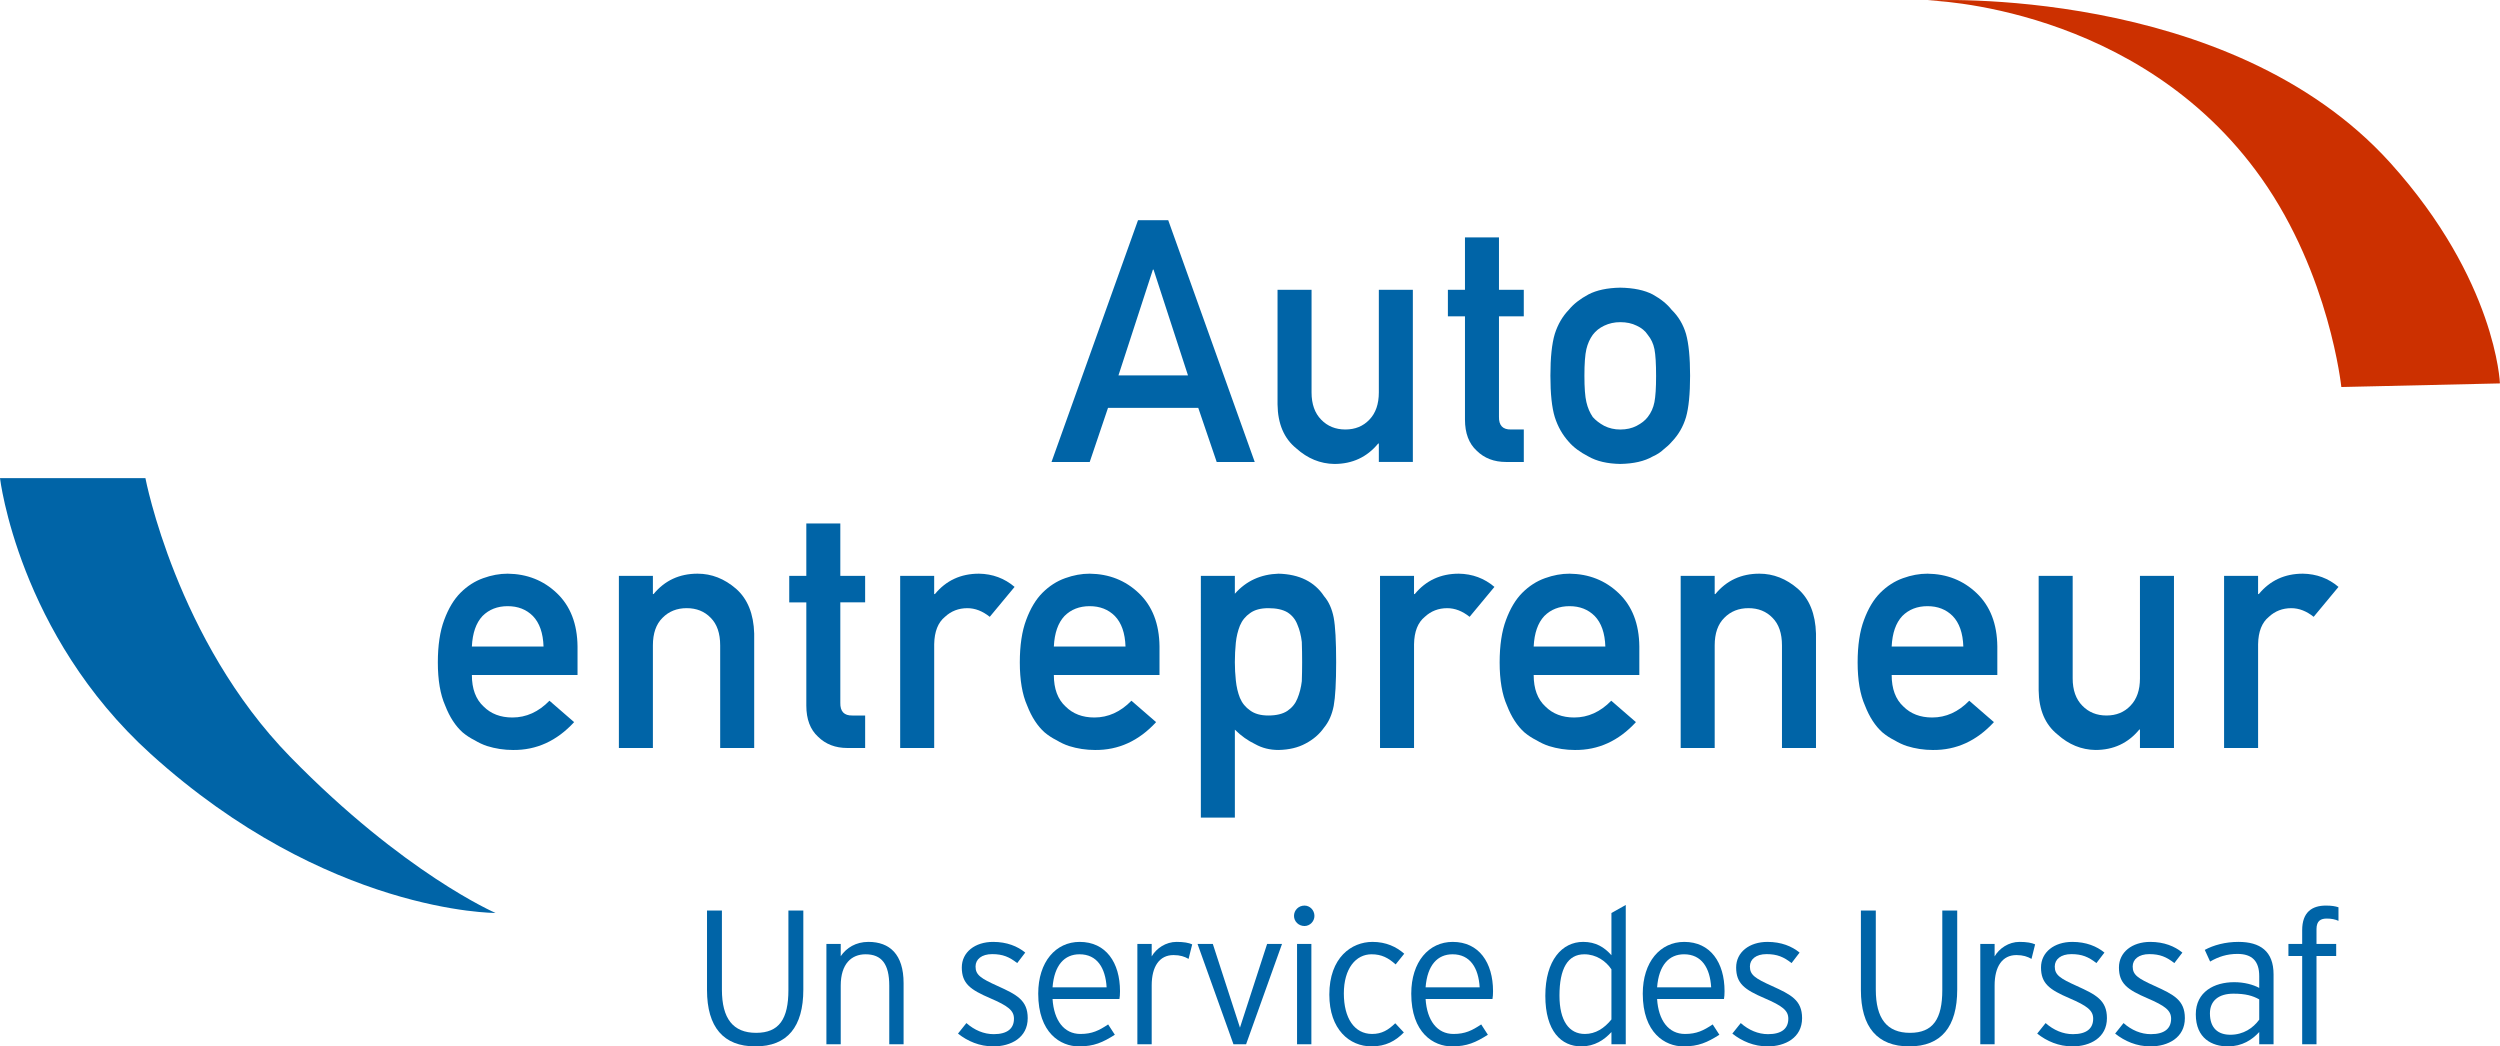 <?xml version="1.0" encoding="utf-8"?>
<!-- Generator: Adobe Illustrator 21.1.0, SVG Export Plug-In . SVG Version: 6.00 Build 0)  -->
<svg version="1.1" id="Calque_1" xmlns="http://www.w3.org/2000/svg" xmlns:xlink="http://www.w3.org/1999/xlink" x="0px" y="0px"
	 viewBox="0 0 187.2 78.35" enable-background="new 0 0 187.2 78.35" xml:space="preserve">
<g>
	<g>
		<path fill="#0064A7" d="M56.561,78.354c-2.389,0-3.62-1.445-3.62-4.221v-5.951h1.116v5.923c0,2.16,0.83,3.234,2.562,3.234
			c1.731,0,2.417-1.046,2.417-3.206v-5.951h1.117v5.923C60.152,76.88,58.964,78.354,56.561,78.354z"/>
		<path fill="#0064A7" d="M66.588,78.196v-4.392c0-1.617-0.572-2.347-1.774-2.347c-1.044,0-1.86,0.701-1.86,2.347v4.392h-1.073
			v-7.512h1.073V71.6c0.429-0.629,1.131-1.071,2.075-1.071c1.588,0,2.632,0.928,2.632,3.088v4.579H66.588z"/>
		<path fill="#0064A7" d="M74.382,78.354c-1.03,0-1.931-0.387-2.647-0.959l0.629-0.787c0.601,0.529,1.302,0.83,2.046,0.83
			c1.03,0,1.516-0.428,1.516-1.159c0-0.615-0.444-0.958-1.774-1.53c-1.502-0.644-2.132-1.102-2.132-2.305
			c0-1.144,0.987-1.915,2.346-1.915c1.03,0,1.831,0.329,2.404,0.801l-0.602,0.785c-0.586-0.456-1.072-0.67-1.874-0.67
			c-0.787,0-1.245,0.385-1.245,0.928c0,0.63,0.387,0.888,1.66,1.461c1.416,0.644,2.246,1.058,2.246,2.404
			C76.958,77.71,75.684,78.354,74.382,78.354z"/>
		<path fill="#0064A7" d="M83.823,74.806h-5.008c0.1,1.602,0.858,2.617,2.089,2.617c0.872,0,1.388-0.258,2.074-0.714l0.501,0.773
			c-0.901,0.571-1.559,0.872-2.69,0.872c-1.374,0-3.047-1.003-3.047-3.948c0-2.39,1.316-3.877,3.105-3.877
			c1.96,0,3.019,1.544,3.019,3.691C83.866,74.477,83.852,74.634,83.823,74.806z M80.833,71.457c-1.117,0-1.889,0.801-2.018,2.477
			h4.049C82.778,72.474,82.149,71.457,80.833,71.457z"/>
		<path fill="#0064A7" d="M89.001,71.802c-0.301-0.172-0.63-0.286-1.131-0.286c-1.044,0-1.631,0.844-1.631,2.274v4.406h-1.073
			v-7.512h1.073v0.931c0.344-0.602,1.059-1.086,1.86-1.086c0.558,0,0.916,0.071,1.173,0.185L89.001,71.802z"/>
		<path fill="#0064A7" d="M93.307,78.196h-0.945l-2.69-7.512h1.145l1.917,5.91l0.115,0.357l0.114-0.357l1.918-5.91h1.116
			L93.307,78.196z"/>
		<path fill="#0064A7" d="M97.682,69.34c-0.444,0-0.787-0.343-0.787-0.757c0-0.43,0.343-0.773,0.787-0.773
			c0.4,0,0.743,0.343,0.743,0.773C98.425,68.997,98.082,69.34,97.682,69.34z M97.123,78.196v-7.512h1.073v7.512H97.123z"/>
		<path fill="#0064A7" d="M104.505,72.216c-0.544-0.486-1.044-0.759-1.803-0.759c-1.173,0-2.075,1.058-2.075,2.933
			c0,1.847,0.787,3.033,2.118,3.033c0.729,0,1.216-0.3,1.731-0.801l0.644,0.688c-0.63,0.644-1.359,1.044-2.418,1.044
			c-1.646,0-3.162-1.26-3.162-3.877c0-2.777,1.66-3.948,3.234-3.948c1.016,0,1.789,0.371,2.375,0.886L104.505,72.216z"/>
		<path fill="#0064A7" d="M111.756,74.806h-5.007c0.1,1.602,0.858,2.617,2.089,2.617c0.872,0,1.388-0.258,2.074-0.714l0.5,0.773
			c-0.901,0.571-1.559,0.872-2.69,0.872c-1.374,0-3.047-1.003-3.047-3.948c0-2.39,1.316-3.877,3.105-3.877
			c1.96,0,3.019,1.544,3.019,3.691C111.799,74.477,111.785,74.634,111.756,74.806z M108.766,71.457
			c-1.117,0-1.889,0.801-2.018,2.477h4.049C110.712,72.474,110.082,71.457,108.766,71.457z"/>
		<path fill="#0064A7" d="M120.665,78.196V77.28c-0.529,0.574-1.245,1.074-2.261,1.074c-1.502,0-2.69-1.145-2.69-3.792
			c0-2.662,1.259-4.034,2.833-4.034c0.944,0,1.588,0.4,2.117,0.999v-3.162l1.073-0.601v10.43H120.665z M120.665,72.587
			c-0.414-0.629-1.145-1.13-2.032-1.13c-1.245,0-1.86,1.074-1.86,3.092c0,1.887,0.715,2.874,1.903,2.874
			c0.801,0,1.459-0.428,1.988-1.086V72.587z"/>
		<path fill="#0064A7" d="M129.091,74.806h-5.008c0.1,1.602,0.858,2.617,2.089,2.617c0.872,0,1.388-0.258,2.074-0.714l0.501,0.773
			c-0.902,0.571-1.56,0.872-2.69,0.872c-1.374,0-3.047-1.003-3.047-3.948c0-2.39,1.316-3.877,3.105-3.877
			c1.96,0,3.019,1.544,3.019,3.691C129.134,74.477,129.12,74.634,129.091,74.806z M126.101,71.457c-1.117,0-1.889,0.801-2.018,2.477
			h4.049C128.047,72.474,127.417,71.457,126.101,71.457z"/>
		<path fill="#0064A7" d="M132.365,78.354c-1.03,0-1.931-0.387-2.647-0.959l0.629-0.787c0.601,0.529,1.302,0.83,2.046,0.83
			c1.03,0,1.516-0.428,1.516-1.159c0-0.615-0.444-0.958-1.774-1.53c-1.502-0.644-2.132-1.102-2.132-2.305
			c0-1.144,0.987-1.915,2.346-1.915c1.031,0,1.831,0.329,2.404,0.801l-0.601,0.785c-0.586-0.456-1.072-0.67-1.874-0.67
			c-0.787,0-1.245,0.385-1.245,0.928c0,0.63,0.387,0.888,1.66,1.461c1.416,0.644,2.247,1.058,2.247,2.404
			C134.941,77.71,133.668,78.354,132.365,78.354z"/>
		<path fill="#0064A7" d="M142.964,78.354c-2.389,0-3.62-1.445-3.62-4.221v-5.951h1.116v5.923c0,2.16,0.83,3.234,2.561,3.234
			c1.731,0,2.418-1.046,2.418-3.206v-5.951h1.117v5.923C146.555,76.88,145.367,78.354,142.964,78.354z"/>
		<path fill="#0064A7" d="M152.119,71.802c-0.301-0.172-0.63-0.286-1.131-0.286c-1.044,0-1.631,0.844-1.631,2.274v4.406h-1.073
			v-7.512h1.073v0.931c0.344-0.602,1.059-1.086,1.86-1.086c0.558,0,0.916,0.071,1.173,0.185L152.119,71.802z"/>
		<path fill="#0064A7" d="M155.193,78.354c-1.031,0-1.931-0.387-2.647-0.959l0.629-0.787c0.601,0.529,1.302,0.83,2.046,0.83
			c1.03,0,1.516-0.428,1.516-1.159c0-0.615-0.444-0.958-1.774-1.53c-1.502-0.644-2.132-1.102-2.132-2.305
			c0-1.144,0.987-1.915,2.346-1.915c1.03,0,1.831,0.329,2.404,0.801l-0.601,0.785c-0.587-0.456-1.072-0.67-1.874-0.67
			c-0.787,0-1.245,0.385-1.245,0.928c0,0.63,0.386,0.888,1.66,1.461c1.416,0.644,2.246,1.058,2.246,2.404
			C157.768,77.71,156.495,78.354,155.193,78.354z"/>
		<path fill="#0064A7" d="M161.029,78.354c-1.03,0-1.931-0.387-2.647-0.959l0.629-0.787c0.601,0.529,1.302,0.83,2.046,0.83
			c1.03,0,1.516-0.428,1.516-1.159c0-0.615-0.444-0.958-1.774-1.53c-1.502-0.644-2.132-1.102-2.132-2.305
			c0-1.144,0.987-1.915,2.346-1.915c1.03,0,1.831,0.329,2.404,0.801l-0.602,0.785c-0.586-0.456-1.072-0.67-1.874-0.67
			c-0.787,0-1.245,0.385-1.245,0.928c0,0.63,0.387,0.888,1.66,1.461c1.416,0.644,2.247,1.058,2.247,2.404
			C163.605,77.71,162.332,78.354,161.029,78.354z"/>
		<path fill="#0064A7" d="M169.171,78.196V77.28c-0.529,0.574-1.273,1.074-2.347,1.074c-1.173,0-2.403-0.587-2.403-2.404
			c0-1.687,1.388-2.404,2.876-2.404c0.758,0,1.43,0.186,1.874,0.43V73.09c0-1.117-0.529-1.661-1.631-1.661
			c-0.787,0-1.431,0.214-2.046,0.573l-0.401-0.874c0.658-0.357,1.546-0.599,2.518-0.599c1.617,0,2.633,0.686,2.633,2.43v5.236
			H169.171z M169.171,74.834c-0.486-0.272-1.016-0.428-1.931-0.428c-1.102,0-1.76,0.528-1.76,1.473c0,1.116,0.615,1.603,1.531,1.603
			c0.973,0,1.703-0.501,2.16-1.13V74.834z"/>
		<path fill="#0064A7" d="M174.233,68.782c-0.444,0-0.773,0.158-0.773,0.788v1.114h1.474v0.903h-1.474v6.608h-1.073v-6.608h-1.03
			v-0.903h1.03v-1.029c0-1.346,0.729-1.845,1.774-1.845c0.429,0,0.687,0.044,0.944,0.127v1.017
			C174.863,68.841,174.576,68.782,174.233,68.782z"/>
	</g>
	<g>
		<path fill="#cc3000" d="M144.331,0.029c0,0,22.565-1.226,34.657,12.168c7.934,8.794,8.207,16.513,8.207,16.513l-11.876,0.27
			c0,0-0.866-8.393-5.98-15.629C160.14,0.337,144.331,0.029,144.331,0.029"/>
	</g>
	<path fill="#0064A7" d="M0,35.803h10.889c0,0,2.31,12.134,10.844,20.868c8.539,8.741,15.37,11.69,15.37,11.69
		S24.509,68.42,11.285,56.454C1.375,47.481,0,35.803,0,35.803"/>
	<g>
		<path fill="#0064A7" d="M89.726,30.543h-6.759l-1.369,4.05h-2.861l6.478-18.106h2.261l6.478,18.106h-2.848L89.726,30.543z
			 M88.957,28.111l-2.579-7.922h-0.049l-2.579,7.922H88.957z"/>
		<path fill="#0064A7" d="M95.662,21.702h2.547v7.684c0,0.871,0.241,1.55,0.722,2.039c0.473,0.49,1.076,0.735,1.81,0.735
			c0.733,0,1.333-0.244,1.797-0.735c0.473-0.489,0.709-1.169,0.709-2.039v-7.684h2.547v12.89h-2.547v-1.379h-0.049
			c-0.839,1.018-1.934,1.528-3.285,1.528c-1.051-0.017-1.999-0.405-2.846-1.166c-0.92-0.742-1.388-1.842-1.405-3.297V21.702z"/>
		<path fill="#0064A7" d="M109.696,17.778h2.547v3.924h1.858v1.986h-1.858v7.515c-0.017,0.655,0.285,0.973,0.905,0.957h0.954v2.433
			h-1.33c-0.895,0-1.627-0.281-2.197-0.844c-0.586-0.537-0.878-1.314-0.878-2.332v-7.728h-1.279v-1.986h1.279V17.778z"/>
		<path fill="#0064A7" d="M116.094,28.135c0-1.361,0.11-2.405,0.33-3.136c0.228-0.712,0.578-1.314,1.051-1.803
			c0.35-0.429,0.84-0.812,1.467-1.149c0.619-0.322,1.414-0.49,2.384-0.507c1.003,0.017,1.813,0.187,2.433,0.51
			c0.611,0.34,1.084,0.724,1.418,1.154c0.503,0.489,0.861,1.089,1.072,1.801c0.203,0.728,0.305,1.771,0.305,3.129
			c0,1.358-0.102,2.392-0.306,3.105c-0.212,0.712-0.57,1.328-1.075,1.85c-0.163,0.191-0.363,0.378-0.599,0.559
			c-0.212,0.207-0.485,0.384-0.819,0.533c-0.619,0.357-1.429,0.542-2.431,0.559c-0.97-0.017-1.764-0.203-2.383-0.559
			c-0.627-0.323-1.116-0.686-1.467-1.093c-0.472-0.522-0.823-1.137-1.05-1.85C116.204,30.527,116.094,29.493,116.094,28.135z
			 M124.008,28.16c0-0.923-0.041-1.595-0.123-2.018c-0.082-0.408-0.249-0.765-0.502-1.072c-0.188-0.292-0.465-0.519-0.833-0.686
			c-0.351-0.174-0.759-0.261-1.225-0.261c-0.433,0-0.833,0.088-1.201,0.263c-0.352,0.166-0.637,0.393-0.858,0.685
			c-0.221,0.307-0.38,0.664-0.478,1.072c-0.099,0.424-0.147,1.088-0.147,1.993c0,0.897,0.048,1.553,0.147,1.969
			c0.097,0.424,0.257,0.797,0.478,1.122c0.22,0.248,0.506,0.469,0.858,0.66c0.367,0.183,0.767,0.275,1.201,0.275
			c0.465,0,0.874-0.092,1.225-0.275c0.368-0.191,0.645-0.412,0.833-0.66c0.253-0.324,0.42-0.698,0.502-1.122
			C123.966,29.688,124.008,29.04,124.008,28.16z"/>
	</g>
	<g>
		<path fill="#0064A7" d="M35.334,50.544c0,1.035,0.293,1.822,0.88,2.361c0.546,0.546,1.264,0.821,2.153,0.821
			c1.035,0,1.961-0.418,2.776-1.256l1.847,1.603c-1.295,1.408-2.819,2.102-4.571,2.086c-0.668,0-1.32-0.099-1.955-0.298
			c-0.318-0.107-0.627-0.252-0.929-0.435c-0.318-0.157-0.615-0.352-0.892-0.583c-0.538-0.48-0.974-1.15-1.308-2.012
			c-0.367-0.827-0.55-1.905-0.55-3.229c0-1.275,0.159-2.335,0.476-3.179c0.318-0.861,0.725-1.54,1.222-2.037
			c0.505-0.505,1.071-0.869,1.699-1.093c0.619-0.224,1.23-0.336,1.833-0.336c1.45,0.017,2.676,0.502,3.678,1.454
			c1.018,0.969,1.535,2.302,1.552,4v2.133H35.334z M40.7,48.411c-0.033-1.007-0.299-1.769-0.797-2.284
			c-0.49-0.492-1.119-0.737-1.886-0.737c-0.768,0-1.397,0.246-1.887,0.737c-0.482,0.515-0.748,1.277-0.796,2.284H40.7z"/>
		<path fill="#0064A7" d="M46.342,43.119h2.547v1.366h0.049c0.839-1.018,1.938-1.528,3.297-1.528c1.05,0,2.011,0.378,2.883,1.131
			c0.863,0.762,1.314,1.88,1.356,3.353v8.569h-2.547v-7.685c0-0.903-0.237-1.591-0.709-2.064c-0.465-0.481-1.064-0.722-1.797-0.722
			c-0.734,0-1.337,0.241-1.81,0.722c-0.481,0.473-0.722,1.161-0.722,2.064v7.685h-2.547V43.119z"/>
		<path fill="#0064A7" d="M60.376,39.195h2.547v3.924h1.858v1.986h-1.858v7.515c-0.017,0.655,0.285,0.973,0.905,0.957h0.954v2.433
			h-1.33c-0.895,0-1.627-0.281-2.197-0.844c-0.586-0.537-0.878-1.314-0.878-2.332v-7.728h-1.279v-1.986h1.279V39.195z"/>
		<path fill="#0064A7" d="M67.404,43.119h2.547v1.366h0.054c0.839-1.018,1.94-1.528,3.301-1.528c1.02,0.017,1.908,0.346,2.666,0.99
			l-1.86,2.241c-0.539-0.431-1.097-0.648-1.676-0.648c-0.653,0-1.212,0.216-1.676,0.647c-0.522,0.424-0.791,1.107-0.808,2.052v7.771
			h-2.547V43.119z"/>
		<path fill="#0064A7" d="M78.912,50.544c0,1.035,0.293,1.822,0.88,2.361c0.546,0.546,1.264,0.821,2.153,0.821
			c1.035,0,1.961-0.418,2.776-1.256l1.847,1.603c-1.295,1.408-2.819,2.102-4.571,2.086c-0.668,0-1.32-0.099-1.955-0.298
			c-0.318-0.107-0.627-0.252-0.929-0.435c-0.318-0.157-0.615-0.352-0.892-0.583c-0.538-0.48-0.974-1.15-1.308-2.012
			c-0.367-0.827-0.55-1.905-0.55-3.229c0-1.275,0.159-2.335,0.476-3.179c0.318-0.861,0.725-1.54,1.222-2.037
			c0.505-0.505,1.071-0.869,1.699-1.093c0.619-0.224,1.23-0.336,1.833-0.336c1.45,0.017,2.676,0.502,3.678,1.454
			c1.018,0.969,1.535,2.302,1.552,4v2.133H78.912z M84.278,48.411c-0.033-1.007-0.299-1.769-0.797-2.284
			c-0.49-0.492-1.119-0.737-1.886-0.737c-0.768,0-1.397,0.246-1.887,0.737c-0.482,0.515-0.748,1.277-0.796,2.284H84.278z"/>
		<path fill="#0064A7" d="M89.919,43.119h2.547v1.341c0.847-0.961,1.939-1.461,3.275-1.503c1.556,0.042,2.692,0.605,3.408,1.689
			c0.35,0.407,0.589,0.94,0.719,1.603c0.122,0.654,0.183,1.763,0.183,3.328c0,1.523-0.061,2.616-0.183,3.278
			c-0.131,0.663-0.371,1.204-0.721,1.626c-0.35,0.497-0.81,0.894-1.38,1.192c-0.561,0.307-1.237,0.468-2.027,0.485
			c-0.651,0-1.233-0.145-1.746-0.433c-0.554-0.264-1.063-0.626-1.527-1.088v6.587h-2.547V43.119z M94.973,53.577
			c0.603,0,1.08-0.116,1.431-0.349c0.351-0.241,0.599-0.549,0.746-0.923c0.163-0.39,0.273-0.822,0.33-1.295
			c0.016-0.465,0.024-0.942,0.024-1.433c0-0.515-0.008-1.018-0.024-1.508c-0.058-0.49-0.167-0.922-0.33-1.295
			c-0.147-0.391-0.395-0.698-0.746-0.922c-0.35-0.208-0.827-0.312-1.431-0.312c-0.571,0-1.023,0.122-1.357,0.362
			c-0.351,0.241-0.608,0.557-0.771,0.946c-0.155,0.391-0.257,0.814-0.306,1.272c-0.048,0.481-0.073,0.967-0.073,1.458
			c0,0.456,0.025,0.914,0.073,1.37c0.049,0.482,0.151,0.919,0.306,1.308c0.163,0.391,0.42,0.706,0.771,0.948
			C93.95,53.451,94.402,53.577,94.973,53.577z"/>
		<path fill="#0064A7" d="M103.335,43.119h2.547v1.366h0.054c0.839-1.018,1.94-1.528,3.301-1.528c1.02,0.017,1.908,0.346,2.666,0.99
			l-1.86,2.241c-0.539-0.431-1.097-0.648-1.676-0.648c-0.653,0-1.212,0.216-1.676,0.647c-0.522,0.424-0.792,1.107-0.808,2.052v7.771
			h-2.547V43.119z"/>
		<path fill="#0064A7" d="M114.842,50.544c0,1.035,0.293,1.822,0.88,2.361c0.546,0.546,1.264,0.821,2.153,0.821
			c1.035,0,1.961-0.418,2.776-1.256l1.847,1.603c-1.295,1.408-2.819,2.102-4.571,2.086c-0.668,0-1.32-0.099-1.955-0.298
			c-0.318-0.107-0.627-0.252-0.929-0.435c-0.318-0.157-0.615-0.352-0.892-0.583c-0.538-0.48-0.974-1.15-1.308-2.012
			c-0.367-0.827-0.55-1.905-0.55-3.229c0-1.275,0.159-2.335,0.476-3.179c0.318-0.861,0.725-1.54,1.222-2.037
			c0.505-0.505,1.071-0.869,1.699-1.093c0.619-0.224,1.23-0.336,1.833-0.336c1.45,0.017,2.676,0.502,3.678,1.454
			c1.018,0.969,1.535,2.302,1.552,4v2.133H114.842z M120.208,48.411c-0.033-1.007-0.299-1.769-0.797-2.284
			c-0.49-0.492-1.119-0.737-1.886-0.737c-0.768,0-1.397,0.246-1.887,0.737c-0.482,0.515-0.748,1.277-0.796,2.284H120.208z"/>
		<path fill="#0064A7" d="M125.849,43.119h2.547v1.366h0.049c0.839-1.018,1.938-1.528,3.297-1.528c1.05,0,2.011,0.378,2.883,1.131
			c0.863,0.762,1.314,1.88,1.356,3.353v8.569h-2.547v-7.685c0-0.903-0.237-1.591-0.709-2.064c-0.465-0.481-1.064-0.722-1.797-0.722
			c-0.734,0-1.337,0.241-1.81,0.722c-0.481,0.473-0.722,1.161-0.722,2.064v7.685h-2.547V43.119z"/>
		<path fill="#0064A7" d="M141.648,50.544c0,1.035,0.293,1.822,0.88,2.361c0.546,0.546,1.264,0.821,2.153,0.821
			c1.035,0,1.961-0.418,2.776-1.256l1.847,1.603c-1.295,1.408-2.819,2.102-4.571,2.086c-0.668,0-1.32-0.099-1.955-0.298
			c-0.318-0.107-0.627-0.252-0.929-0.435c-0.318-0.157-0.615-0.352-0.892-0.583c-0.538-0.48-0.974-1.15-1.308-2.012
			c-0.367-0.827-0.55-1.905-0.55-3.229c0-1.275,0.159-2.335,0.476-3.179c0.318-0.861,0.725-1.54,1.222-2.037
			c0.505-0.505,1.071-0.869,1.699-1.093c0.619-0.224,1.23-0.336,1.833-0.336c1.45,0.017,2.676,0.502,3.678,1.454
			c1.018,0.969,1.535,2.302,1.552,4v2.133H141.648z M147.014,48.411c-0.033-1.007-0.299-1.769-0.797-2.284
			c-0.49-0.492-1.119-0.737-1.886-0.737c-0.768,0-1.397,0.246-1.887,0.737c-0.482,0.515-0.748,1.277-0.796,2.284H147.014z"/>
		<path fill="#0064A7" d="M152.655,43.119h2.547v7.684c0,0.871,0.241,1.55,0.722,2.039c0.473,0.49,1.076,0.735,1.81,0.735
			c0.733,0,1.333-0.244,1.797-0.735c0.473-0.489,0.709-1.169,0.709-2.039v-7.684h2.547v12.89h-2.547V54.63h-0.049
			c-0.839,1.018-1.934,1.528-3.285,1.528c-1.051-0.017-1.999-0.405-2.846-1.166c-0.92-0.742-1.388-1.842-1.405-3.297V43.119z"/>
		<path fill="#0064A7" d="M166.538,43.119h2.547v1.366h0.054c0.839-1.018,1.94-1.528,3.301-1.528c1.02,0.017,1.908,0.346,2.666,0.99
			l-1.86,2.241c-0.539-0.431-1.097-0.648-1.676-0.648c-0.653,0-1.212,0.216-1.676,0.647c-0.522,0.424-0.792,1.107-0.808,2.052v7.771
			h-2.547V43.119z"/>
	</g>
</g>
</svg>
